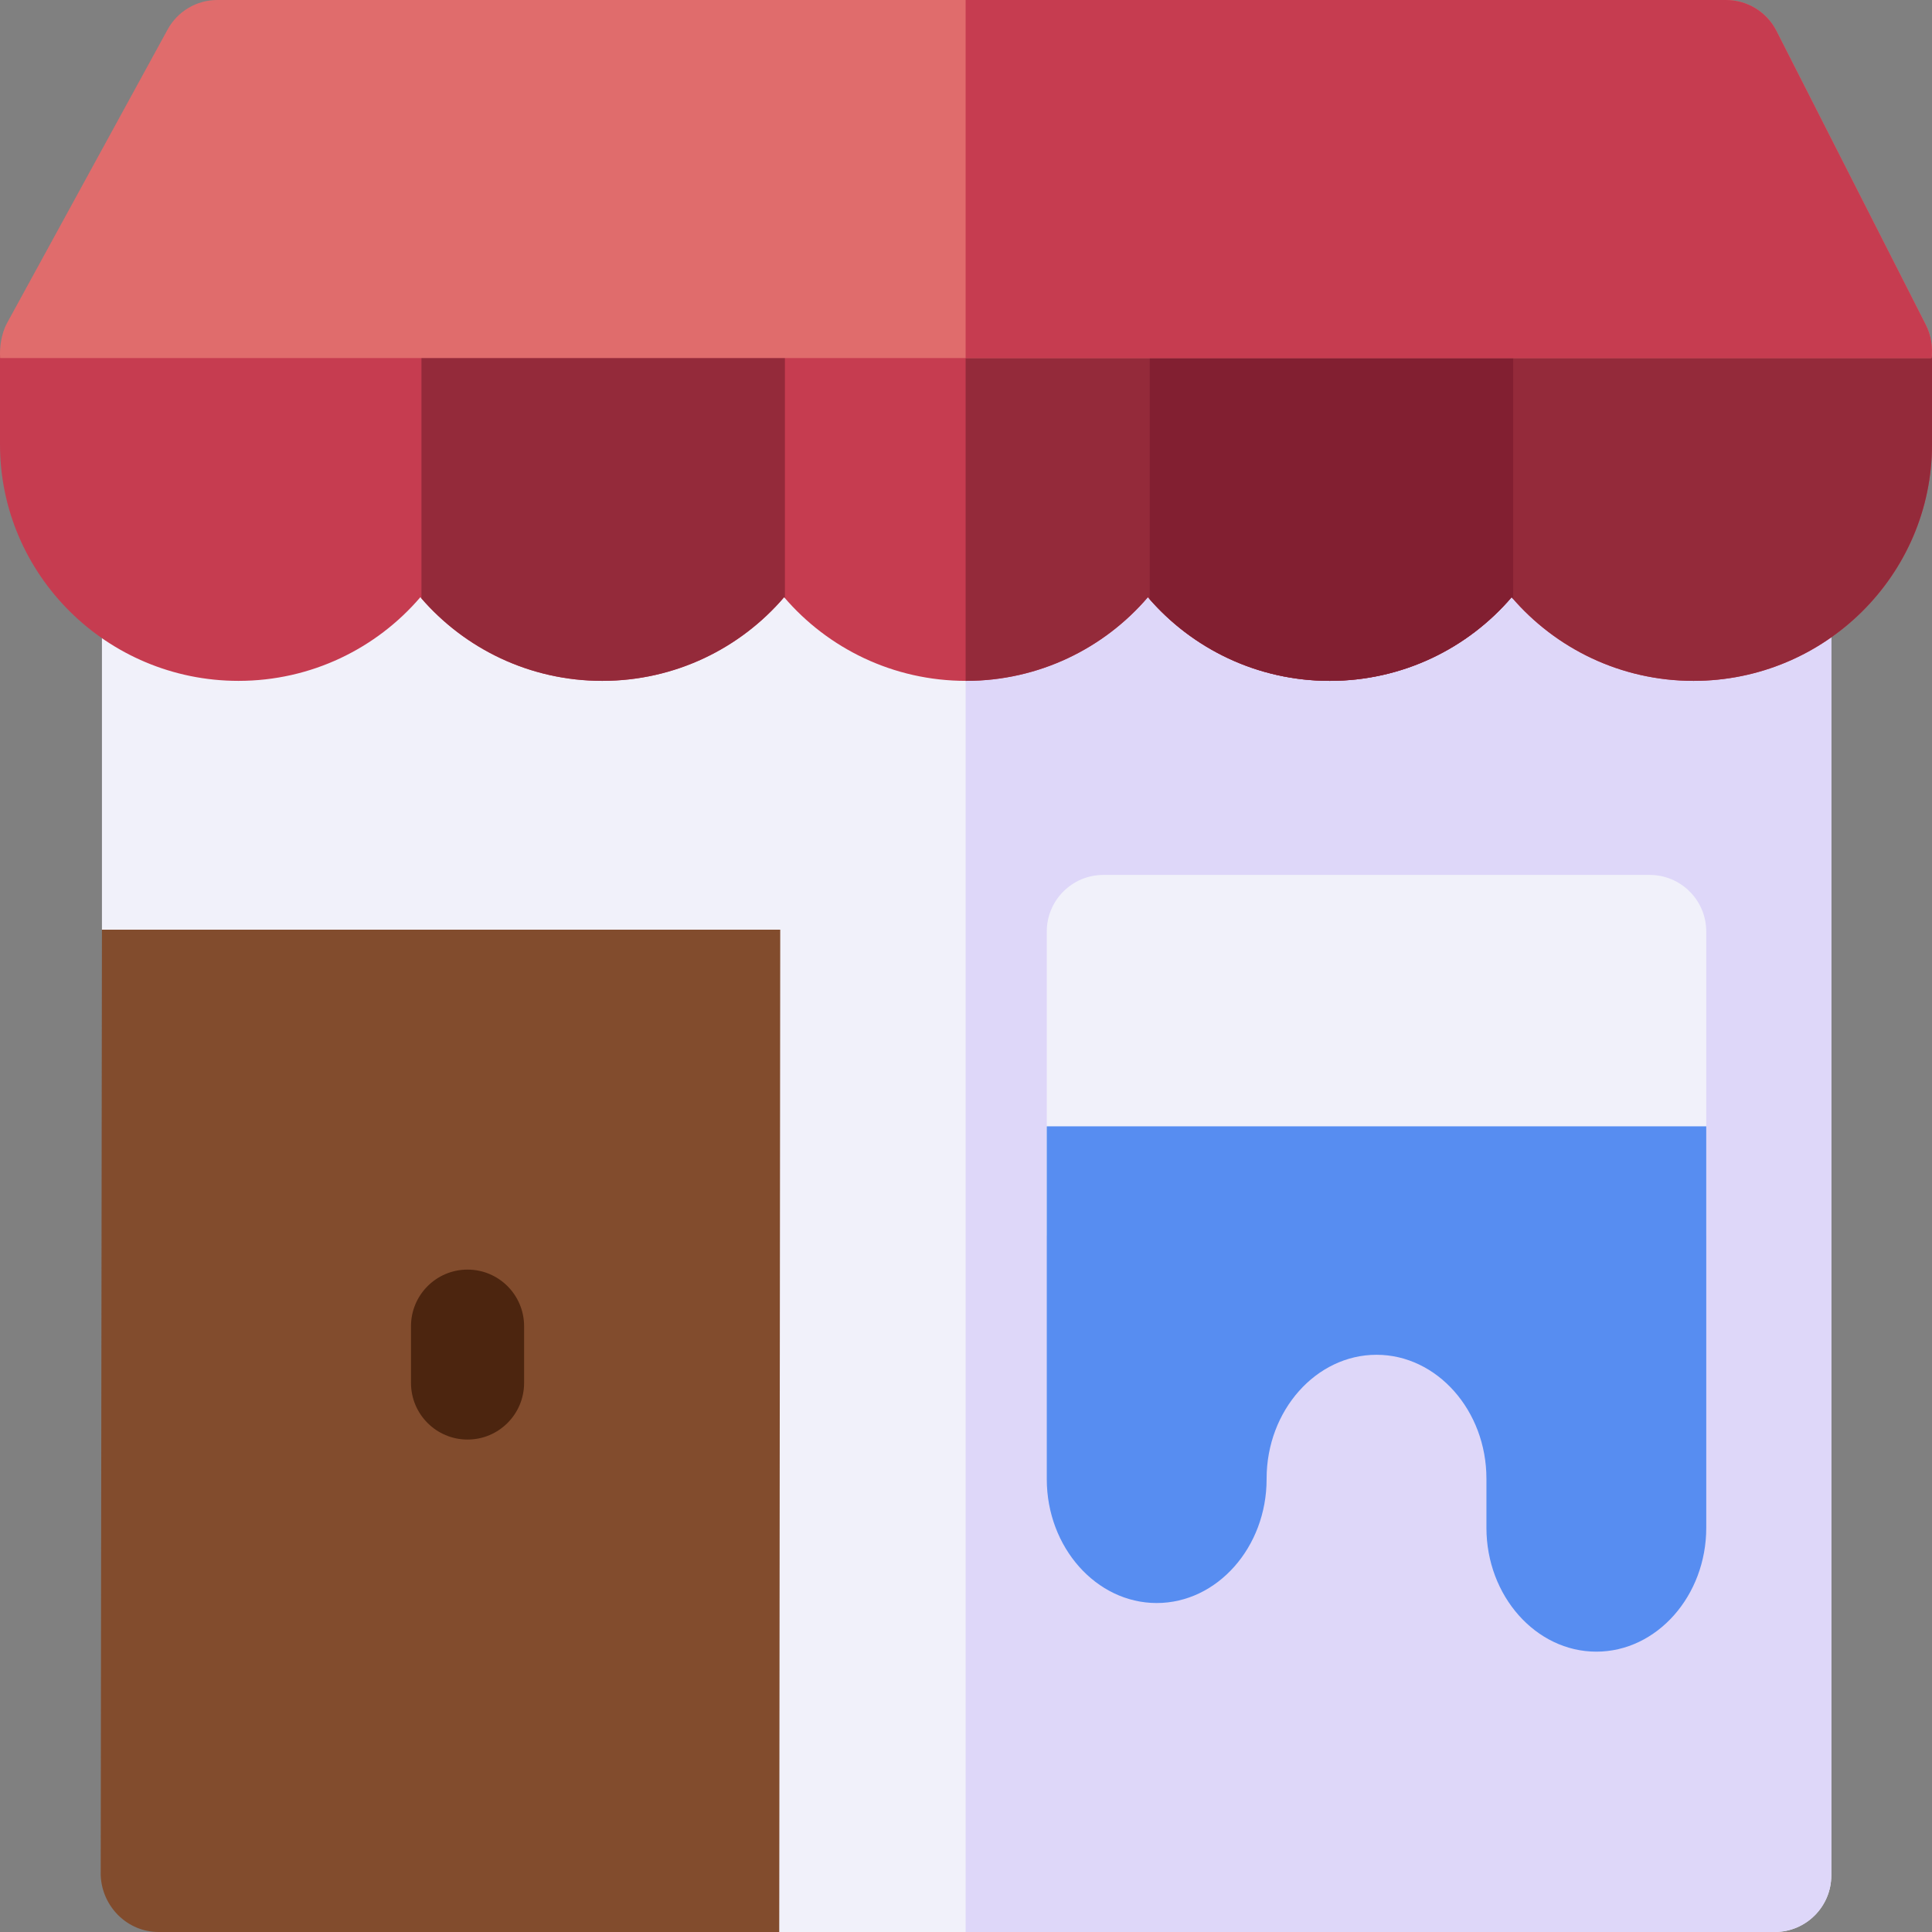 <svg id="Capa_1" enable-background="new 0 0 512 512" height="512" viewBox="0 0 512 512" width="512" xmlns="http://www.w3.org/2000/svg"><rect x="0" y="0" width="512" height="512" fill="#808080" stroke="none"/><g><g><g><path d="m63.768 368.098-36.753-121.722v-134.296h458.298v384.92c0 8.284-6.716 15-15 15h-428.298z" fill="#f1f1fa"/><path d="m255.903 111.535v400.465h214.41c8.284 0 15-6.716 15-15v-384.92z" fill="#ded7f9"/></g><g><g><path d="m26.688 496.98.327-250.604h179.756l-.264 265.624h-164.474c-8.292 0-15.011-6.728-15.345-15.02z" fill="#824c2d"/><path d="m123.905 381.497c-8.277 0-14.987-6.718-14.987-15.005v-15.03c0-8.287 6.71-15.005 14.987-15.005s14.987 6.718 14.987 15.005v15.03c0 8.287-6.71 15.005-14.987 15.005z" fill="#4c250f"/></g><g><path d="m452.175 327.47h-174.767v-80.607c0-8.284 6.716-15 15-15h144.767c8.284 0 15 6.716 15 15z" fill="#f1f1fa"/><path d="m452.175 298.492v106.382c0 18.057-13.107 32.831-29.128 32.831-16.02 0-29.128-14.774-29.128-32.831v-13.012c0-18.057-13.108-32.831-29.128-32.831-16.02 0-29.128 14.774-29.128 32.831v.125c0 18.057-13.107 32.831-29.128 32.831-16.02 0-29.128-14.774-29.128-32.831v-93.495z" fill="#578df1"/></g></g></g><g><g><g><path d="m448.8 180.438c-19.294 0-36.598-8.617-48.2-22.17-11.602 13.553-28.906 22.17-48.2 22.17s-36.598-8.617-48.2-22.17c-11.602 13.553-28.906 22.17-48.2 22.17s-36.598-8.617-48.2-22.17c-11.602 13.553-28.906 22.17-48.2 22.17s-36.598-8.617-48.2-22.17c-11.602 13.553-28.906 22.17-48.2 22.17-34.849 0-63.2-28.104-63.2-62.649v-22.873c0-8.294 6.716-15.018 15-15.018h482c8.284 0 15 6.724 15 15.018v22.872c0 34.546-28.351 62.65-63.2 62.65z" fill="#c63c50"/><path d="m497 79.898h-241.097v100.537c.033 0 .065.003.097.003 19.294 0 36.598-8.617 48.2-22.17 11.602 13.553 28.906 22.17 48.2 22.17s36.598-8.617 48.2-22.17c11.602 13.553 28.906 22.17 48.2 22.17 34.849 0 63.2-28.104 63.2-62.649v-22.873c0-8.294-6.716-15.018-15-15.018z" fill="#942a3a"/></g><g><path d="m208.008 79.898h-96.318v78.691c11.599 13.364 28.772 21.849 47.91 21.849 19.294 0 36.598-8.617 48.2-22.17.067.078.14.152.208.23z" fill="#942a3a"/><path d="m401.008 79.898h-96.318v78.912c11.596 13.234 28.68 21.627 47.71 21.627 19.294 0 36.598-8.617 48.2-22.17.132.154.274.299.408.451z" fill="#821f31"/></g></g><g><path d="m.049 94.896c-.234-2.879.363-6.622 1.794-9.241l42.588-77.851c2.632-4.812 7.676-7.804 13.156-7.804h399.836c5.643 0 10.809 3.171 13.369 8.207l39.565 77.852c1.407 2.768 1.899 5.854 1.494 8.837z" fill="#e06c6c"/><path d="m470.792 8.207c-2.559-5.036-7.725-8.207-13.369-8.207h-201.52v94.896h255.949c.405-2.983-.087-6.068-1.494-8.837z" fill="#c63c50"/></g></g></g></svg>
